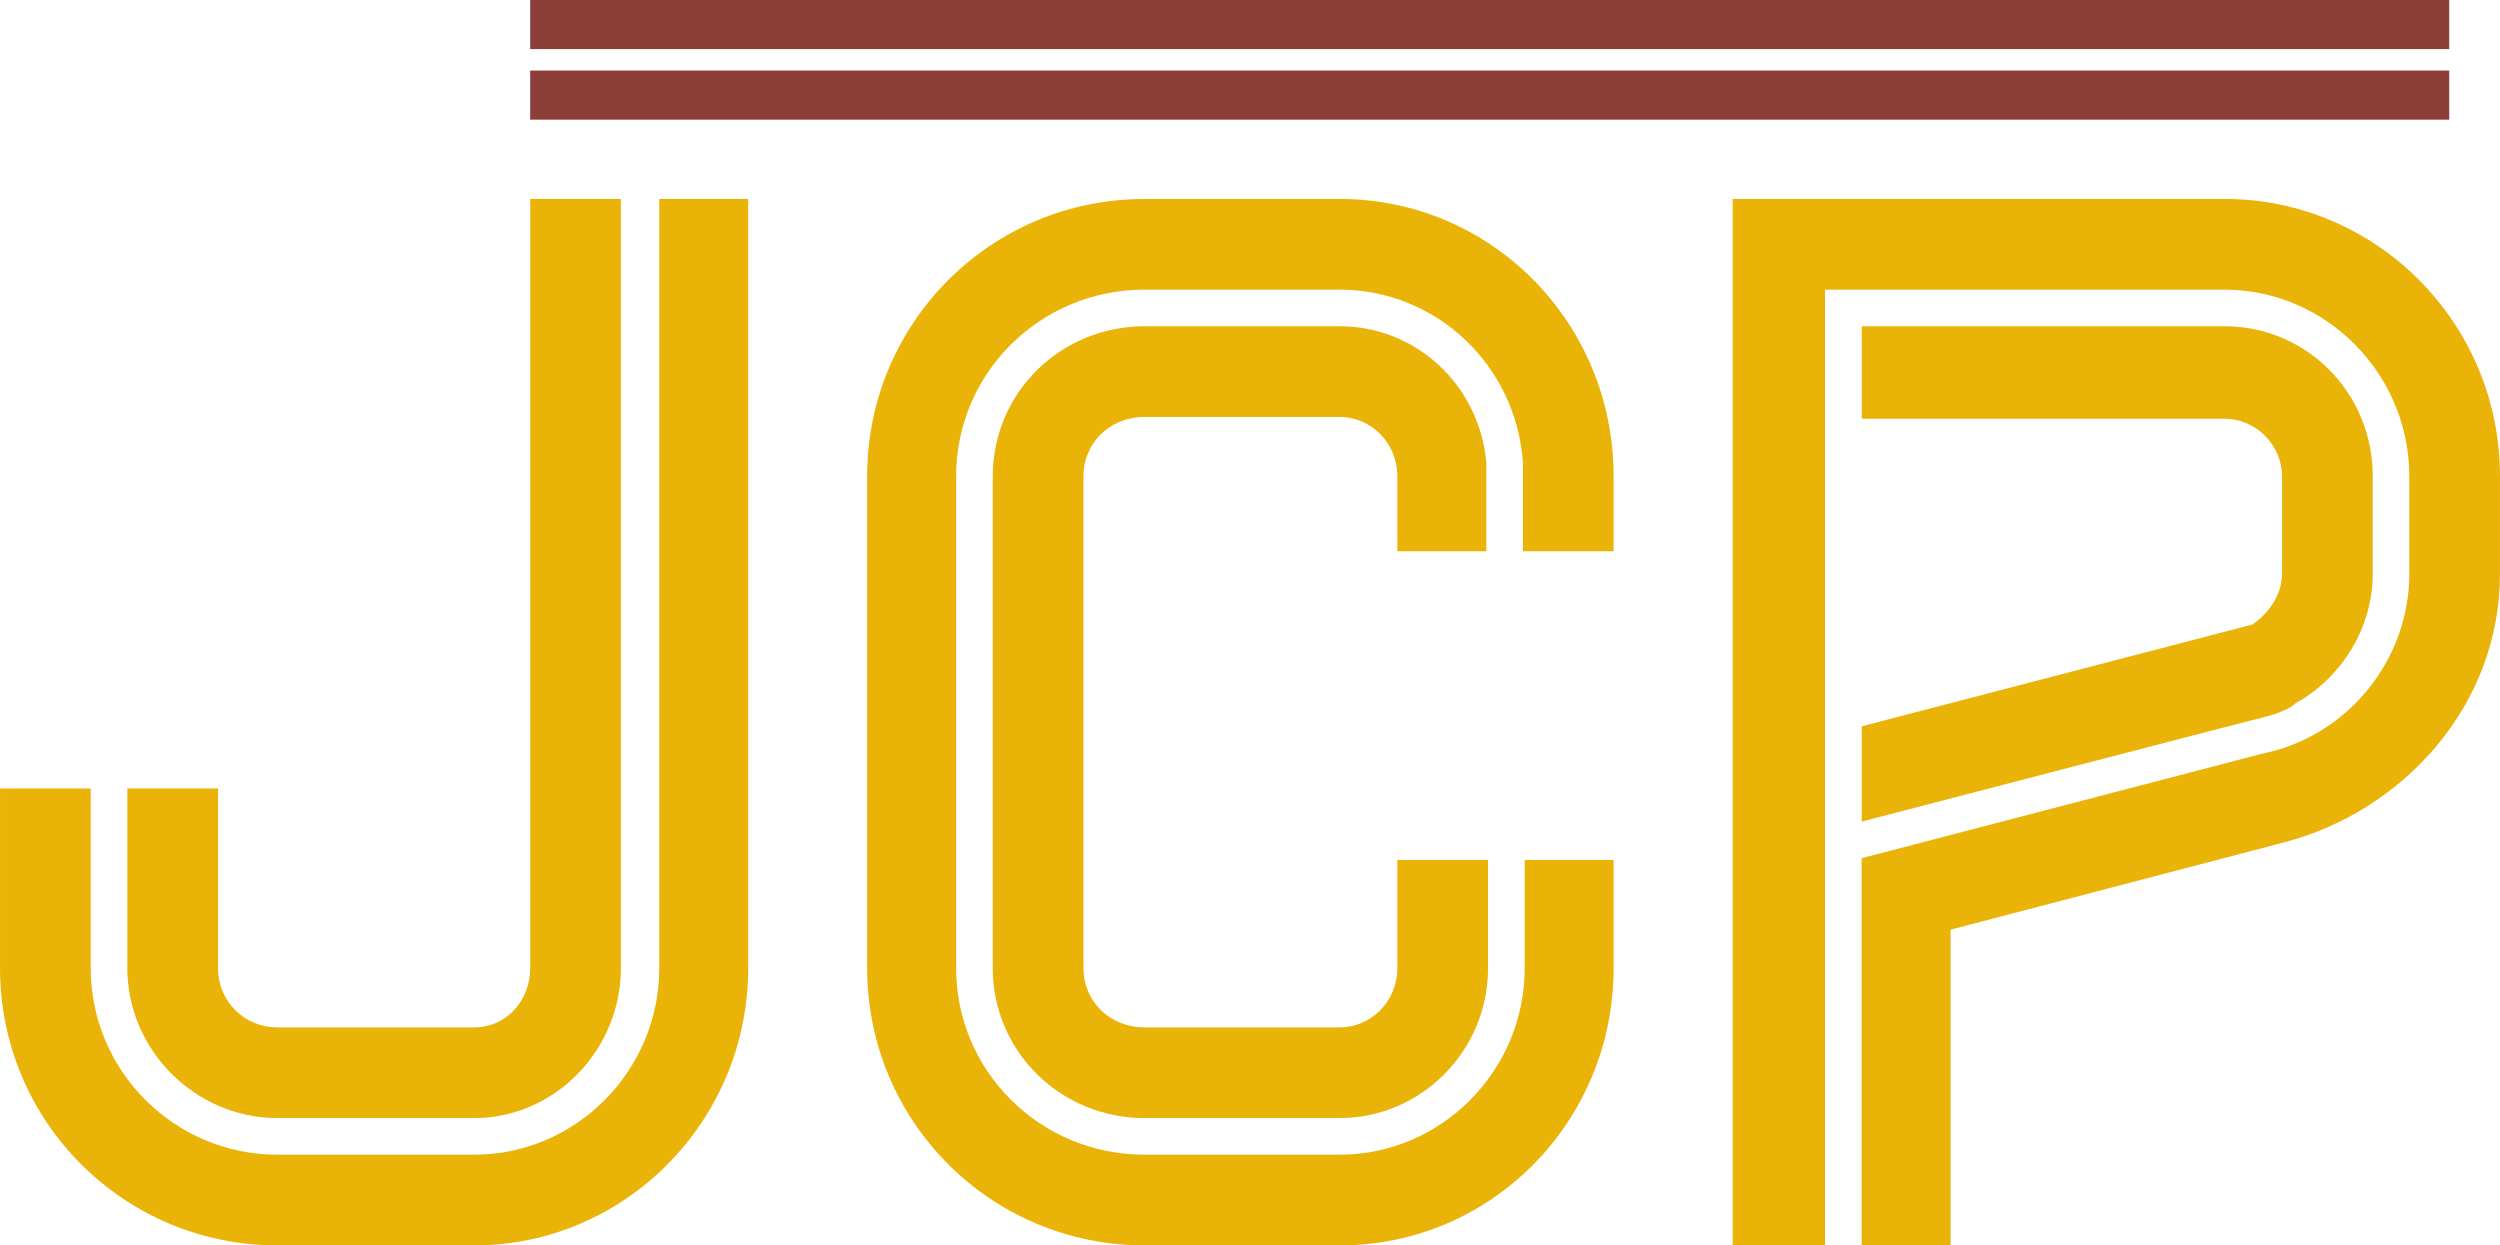 <?xml version="1.0" encoding="UTF-8" standalone="no"?>
<!-- Created with Inkscape (http://www.inkscape.org/) -->

<svg
   width="83.4mm"
   height="41.547mm"
   viewBox="0 0 83.4 41.547"
   version="1.1"
   id="svg1"
   inkscape:version="1.4.2 (1:1.4.2+202505120737+ebf0e940d0)"
   sodipodi:docname="logo-jcp.svg"
   xmlns:inkscape="http://www.inkscape.org/namespaces/inkscape"
   xmlns:sodipodi="http://sodipodi.sourceforge.net/DTD/sodipodi-0.dtd"
   xmlns="http://www.w3.org/2000/svg"
   xmlns:svg="http://www.w3.org/2000/svg">
  <sodipodi:namedview
     id="namedview1"
     pagecolor="#ffffff"
     bordercolor="#000000"
     borderopacity="0.25"
     inkscape:showpageshadow="2"
     inkscape:pageopacity="0.0"
     inkscape:pagecheckerboard="0"
     inkscape:deskcolor="#d1d1d1"
     inkscape:document-units="mm"
     inkscape:zoom="0.69575617"
     inkscape:cx="163.85051"
     inkscape:cy="104.20317"
     inkscape:window-width="1920"
     inkscape:window-height="998"
     inkscape:window-x="0"
     inkscape:window-y="0"
     inkscape:window-maximized="1"
     inkscape:current-layer="layer1" />
  <defs
     id="defs1" />
  <g
     inkscape:label="Capa 1"
     inkscape:groupmode="layer"
     id="layer1"
     transform="translate(-74.222,-124.408)">
    <path
       id="path95"
       d="M 155.928,128.4 H 91.909 v -1.638 h 64.019 v 1.638"
       style="fill:#8d3d38;fill-opacity:1;fill-rule:nonzero;stroke:none;stroke-width:0.021" />
    <path
       id="path96"
       d="M 155.928,126.046 H 91.909 v -1.638 h 64.019 v 1.638"
       style="fill:#8d3d38;fill-opacity:1;fill-rule:nonzero;stroke:none;stroke-width:0.021" />
    <g
       id="g1"
       transform="translate(-8.467,6.729)"
       style="fill:#eab308;fill-opacity:1">
      <path
         id="path16"
         d="m 156.897,131.648 c 1.047,0 1.92,0.873 1.92,1.92 v 3.258 c 0,0.698 -0.466,1.338 -0.989,1.687 l -13.032,3.395 v 3.179 c 0,0 12.742,-3.317 13.44,-3.491 0.756,-0.174 1.047,-0.466 1.047,-0.466 1.571,-0.873 2.56,-2.56 2.56,-4.305 v -3.258 c 0,-2.793 -2.211,-5.004 -4.945,-5.004 h -12.102 v 3.084 h 2.967 9.135"
         style="fill:#eab308;fill-opacity:1;fill-rule:nonzero;stroke:none;stroke-width:0.06" />
      <path
         id="path17"
         d="m 156.897,124.317 h -16.408 v 34.908 h 3.084 v -3.026 -28.857 h 13.323 c 3.374,0 6.167,2.793 6.167,6.225 v 3.258 c 0,2.851 -2.036,5.411 -4.888,5.992 l -13.381,3.491 v 9.89 3.026 h 2.967 v -10.531 l 11.113,-2.909 c 4.014,-1.047 7.214,-4.596 7.214,-8.96 v -3.258 c 0,-5.12 -4.131,-9.251 -9.192,-9.251"
         style="fill:#eab308;fill-opacity:1;fill-rule:nonzero;stroke:none;stroke-width:0.06" />
    </g>
    <g
       id="g2"
       transform="translate(1.119,8.203)"
       style="fill:#eab308;fill-opacity:1">
      <path
         id="path43"
         d="m 123.967,148.5 c 0,3.433 -2.793,6.225 -6.167,6.225 h -6.516 C 107.793,154.725 105,151.933 105,148.5 v -16.407 c 0,-3.433 2.793,-6.225 6.283,-6.225 h 6.516 c 3.2,0 5.876,2.502 6.109,5.76 v 2.968 h 3.025 v -2.502 c 0,-5.12 -4.073,-9.251 -9.135,-9.251 h -6.516 c -5.12,0 -9.251,4.131 -9.251,9.251 V 148.5 c 0,5.12 4.131,9.251 9.251,9.251 h 6.516 c 5.062,0 9.135,-4.131 9.135,-9.251 v -3.607 h -2.967 v 2.967 0.64"
         style="fill:#eab308;fill-opacity:1;fill-rule:nonzero;stroke:none;stroke-width:0.06" />
      <path
         id="path44"
         d="m 117.799,127.089 h -6.516 c -2.793,0 -5.061,2.211 -5.061,5.004 V 148.5 c 0,2.793 2.269,5.004 5.061,5.004 h 6.516 c 2.677,0 4.945,-2.211 4.945,-5.004 v -0.64 -2.967 h -3.025 V 148.5 c 0,1.105 -0.873,1.978 -1.92,1.978 h -6.516 c -1.163,0 -2.036,-0.873 -2.036,-1.978 v -16.407 c 0,-1.106 0.873,-1.978 2.036,-1.978 h 6.516 c 1.047,0 1.92,0.873 1.92,1.978 v 2.502 h 2.968 v -2.968 c -0.233,-2.56 -2.328,-4.538 -4.888,-4.538"
         style="fill:#eab308;fill-opacity:1;fill-rule:nonzero;stroke:none;stroke-width:0.06" />
    </g>
    <g
       id="g3"
       transform="translate(8.467,6.797)"
       style="fill:#eab308;fill-opacity:1">
      <path
         id="path99"
         d="m 75.007,154.91 h 6.574 c 2.677,0 4.887,-2.269 4.887,-5.004 v -25.658 h -3.025 v 25.658 c 0,1.105 -0.814,1.978 -1.862,1.978 h -6.574 c -1.106,0 -1.979,-0.873 -1.979,-1.978 v -5.992 h -3.025 v 5.992 c 0,2.734 2.269,5.004 5.004,5.004"
         style="fill:#eab308;fill-opacity:1;fill-rule:nonzero;stroke:none;stroke-width:0.06" />
      <path
         id="path100"
         d="m 87.748,124.248 v 25.658 c 0,3.433 -2.793,6.225 -6.167,6.225 h -6.574 c -3.433,0 -6.226,-2.793 -6.226,-6.225 v -5.992 h -3.025 v 5.992 c 0,5.12 4.131,9.251 9.251,9.251 h 6.574 c 5.004,0 9.134,-4.131 9.134,-9.251 v -25.658 h -2.967"
         style="fill:#eab308;fill-opacity:1;fill-rule:nonzero;stroke:none;stroke-width:0.06" />
    </g>
  </g>
</svg>
